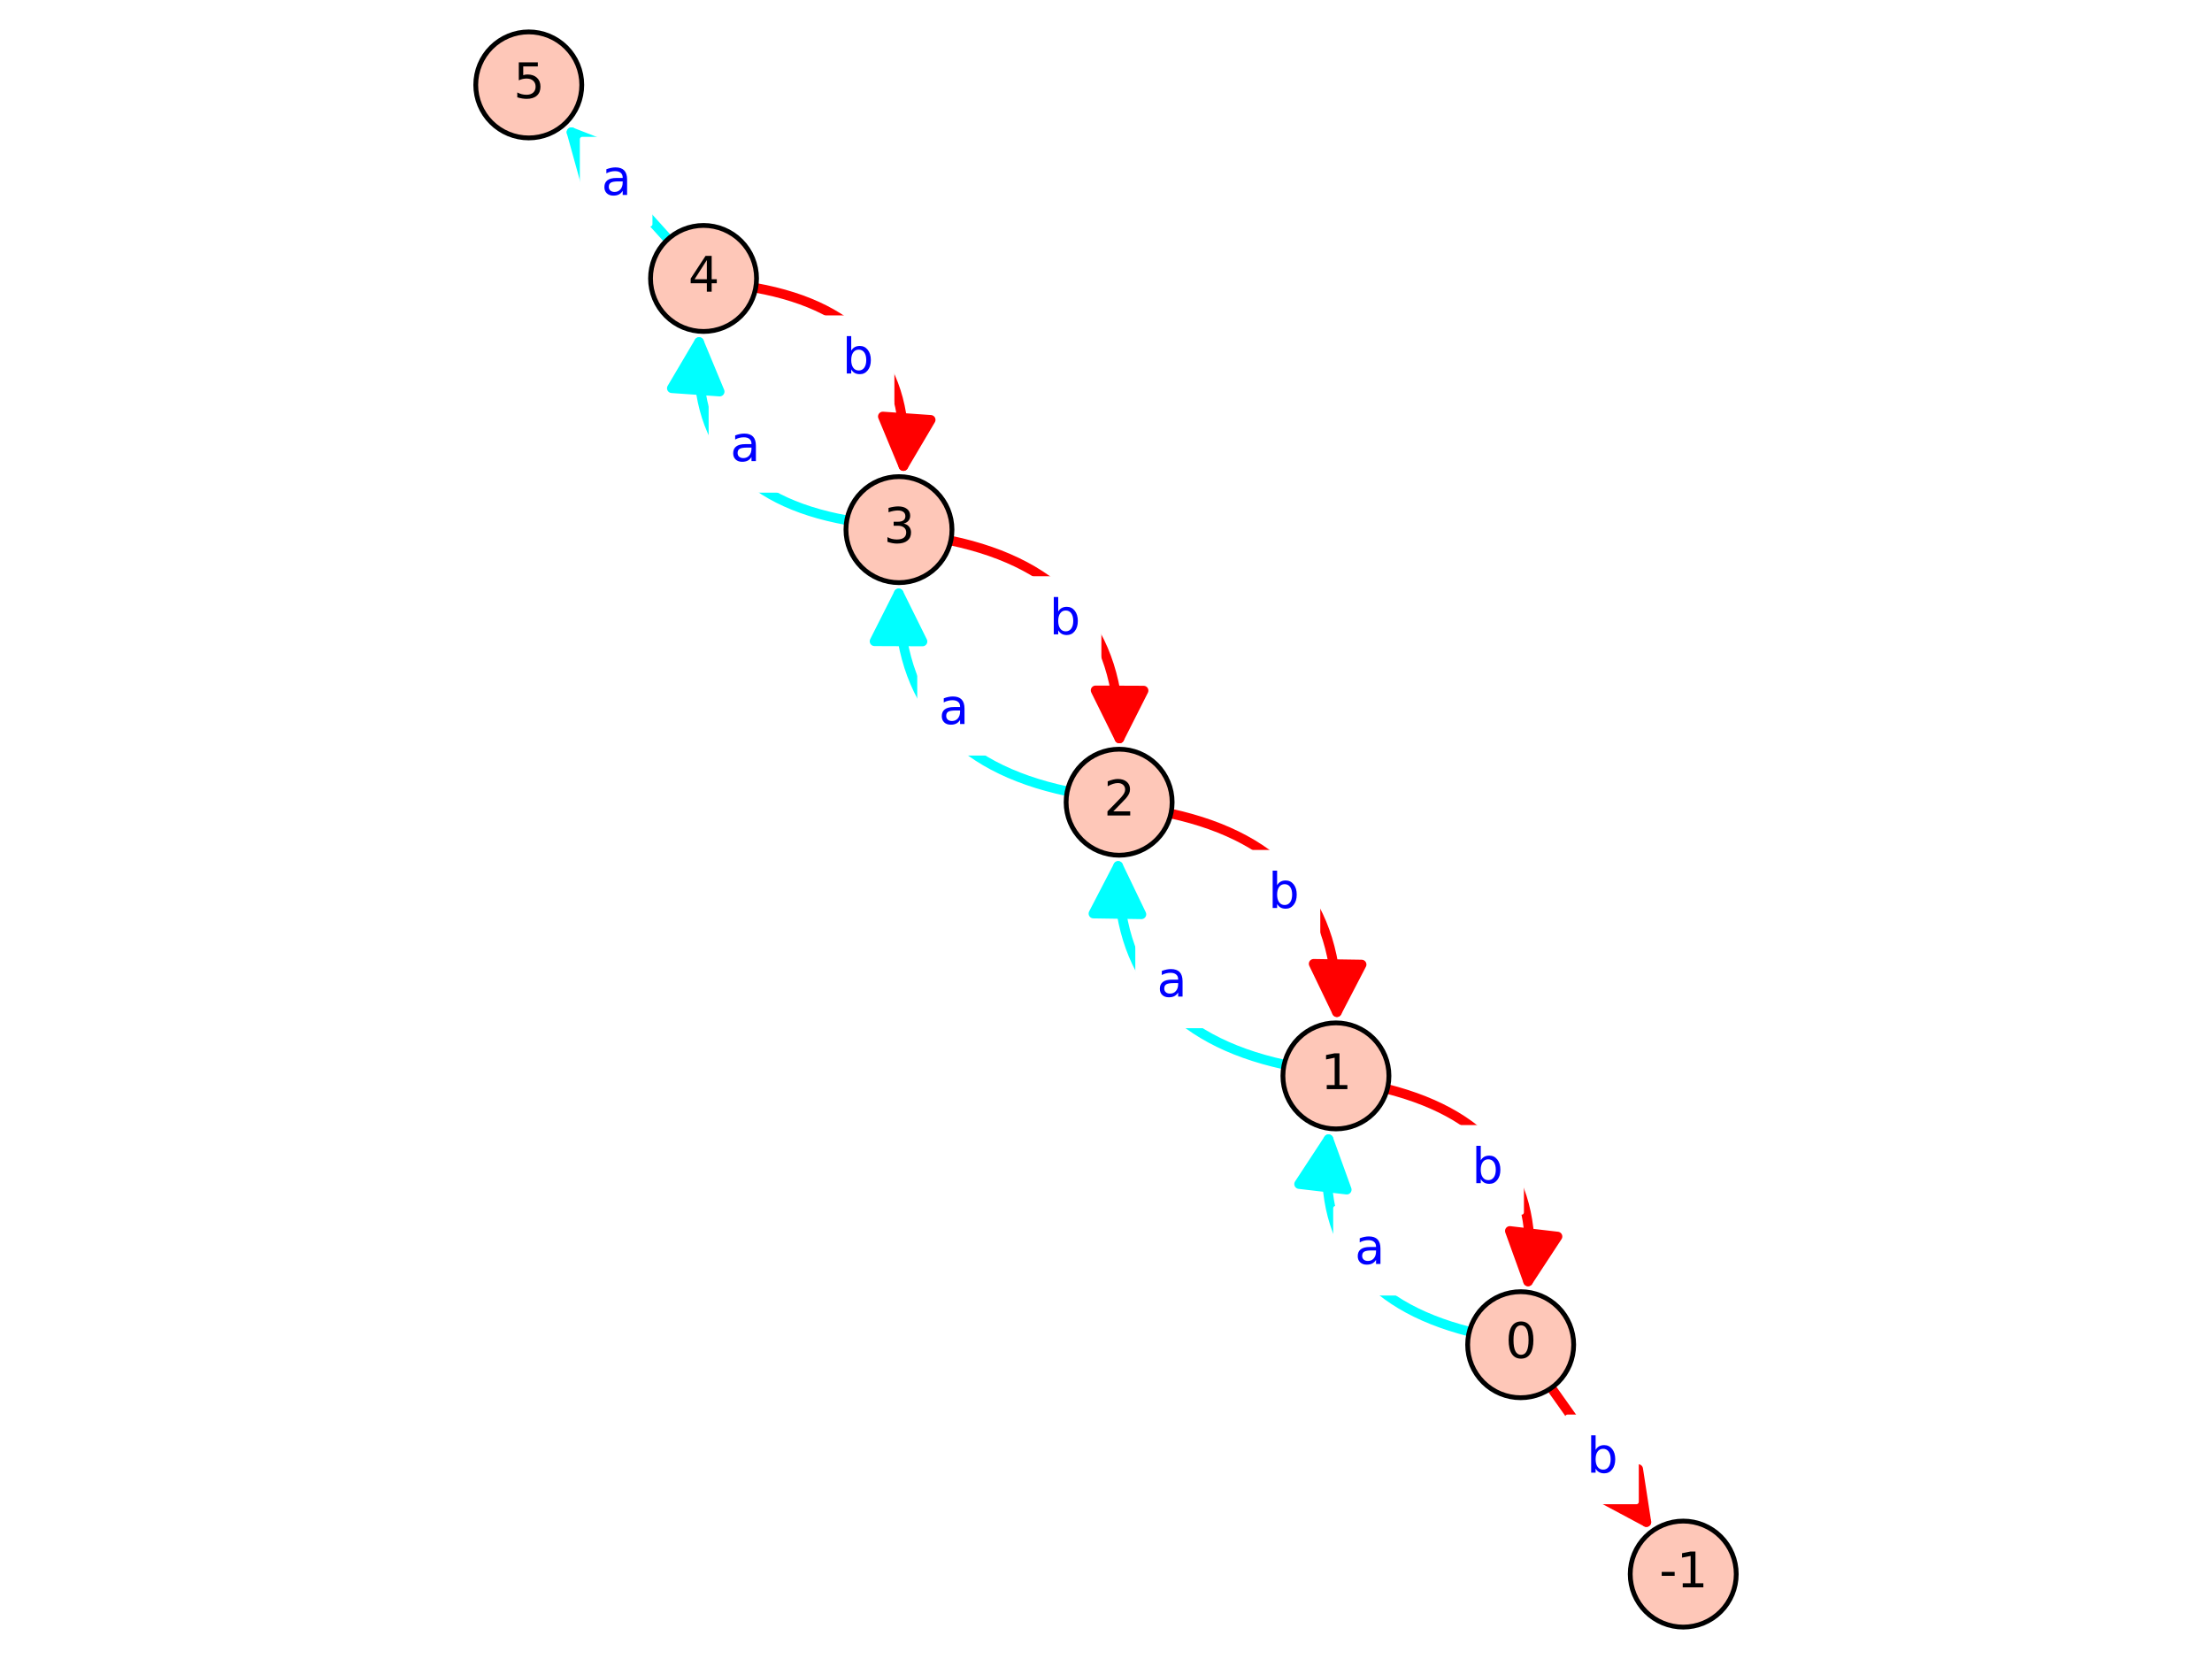 <?xml version="1.0" encoding="utf-8" standalone="no"?>
<!DOCTYPE svg PUBLIC "-//W3C//DTD SVG 1.1//EN"
  "http://www.w3.org/Graphics/SVG/1.1/DTD/svg11.dtd">
<svg xmlns:xlink="http://www.w3.org/1999/xlink" width="460.8pt" height="345.6pt" viewBox="0 0 460.8 345.6" xmlns="http://www.w3.org/2000/svg" version="1.1">
 <defs>
  <style type="text/css">*{stroke-linejoin: round; stroke-linecap: butt}</style>
 </defs>
 <g id="figure_1">
  <g id="patch_1">
   <path d="M 0 345.6 
L 460.8 345.6 
L 460.8 0 
L 0 0 
z
" style="fill: #ffffff"/>
  </g>
  <g id="axes_1">
   <g id="patch_2">
    <path d="M 93.856 345.6 
L 366.944 345.6 
L 366.944 0 
L 93.856 0 
z
" style="fill: #ffffff"/>
   </g>
   <g id="patch_3">
    <path d="M 243.922 169.479 
Q 279.015 177.166 278.5 210.851 
" clip-path="url(#p5efd84ca85)" style="fill: none; stroke: #ff0000; stroke-width: 2; stroke-linecap: round"/>
    <path d="M 283.653 200.929 
L 278.5 210.851 
L 273.654 200.776 
L 283.653 200.929 
z
" clip-path="url(#p5efd84ca85)" style="fill: #ff0000; stroke: #ff0000; stroke-width: 2; stroke-linecap: round"/>
   </g>
   <g id="patch_4">
    <path d="M 232.933 180.393 
Q 232.418 214.078 267.511 221.765 
" clip-path="url(#p5efd84ca85)" style="fill: none; stroke: #00ffff; stroke-width: 2; stroke-linecap: round"/>
    <path d="M 227.78 190.316 
L 232.933 180.393 
L 237.779 190.469 
L 227.78 190.316 
z
" clip-path="url(#p5efd84ca85)" style="fill: #00ffff; stroke: #00ffff; stroke-width: 2; stroke-linecap: round"/>
   </g>
   <g id="patch_5">
    <path d="M 233.189 153.838 
Q 233.327 120.048 198.077 112.612 
" clip-path="url(#p5efd84ca85)" style="fill: none; stroke: #ff0000; stroke-width: 2; stroke-linecap: round"/>
    <path d="M 238.23 143.858 
L 233.189 153.838 
L 228.23 143.818 
L 238.23 143.858 
z
" clip-path="url(#p5efd84ca85)" style="fill: #ff0000; stroke: #ff0000; stroke-width: 2; stroke-linecap: round"/>
   </g>
   <g id="patch_6">
    <path d="M 222.331 164.837 
Q 187.081 157.4 187.218 123.611 
" clip-path="url(#p5efd84ca85)" style="fill: none; stroke: #00ffff; stroke-width: 2; stroke-linecap: round"/>
    <path d="M 182.177 133.59 
L 187.218 123.611 
L 192.177 133.631 
L 182.177 133.59 
z
" clip-path="url(#p5efd84ca85)" style="fill: #00ffff; stroke: #00ffff; stroke-width: 2; stroke-linecap: round"/>
   </g>
   <g id="patch_7">
    <path d="M 188.197 97.086 
Q 190.375 65.917 157.427 59.969 
" clip-path="url(#p5efd84ca85)" style="fill: none; stroke: #ff0000; stroke-width: 2; stroke-linecap: round"/>
    <path d="M 193.882 87.459 
L 188.197 97.086 
L 183.906 86.762 
L 193.882 87.459 
z
" clip-path="url(#p5efd84ca85)" style="fill: #ff0000; stroke: #ff0000; stroke-width: 2; stroke-linecap: round"/>
   </g>
   <g id="patch_8">
    <path d="M 176.405 108.37 
Q 143.457 102.422 145.634 71.253 
" clip-path="url(#p5efd84ca85)" style="fill: none; stroke: #00ffff; stroke-width: 2; stroke-linecap: round"/>
    <path d="M 139.95 80.88 
L 145.634 71.253 
L 149.925 81.577 
L 139.95 80.88 
z
" clip-path="url(#p5efd84ca85)" style="fill: #00ffff; stroke: #00ffff; stroke-width: 2; stroke-linecap: round"/>
   </g>
   <g id="patch_9">
    <path d="M 318.328 266.94 
Q 322.036 235.293 288.997 226.859 
" clip-path="url(#p5efd84ca85)" style="fill: none; stroke: #ff0000; stroke-width: 2; stroke-linecap: round"/>
    <path d="M 324.458 257.589 
L 318.328 266.94 
L 314.526 256.426 
L 324.458 257.589 
z
" clip-path="url(#p5efd84ca85)" style="fill: #ff0000; stroke: #ff0000; stroke-width: 2; stroke-linecap: round"/>
   </g>
   <g id="patch_10">
    <path d="M 306.083 277.397 
Q 273.044 268.963 276.752 237.316 
" clip-path="url(#p5efd84ca85)" style="fill: none; stroke: #00ffff; stroke-width: 2; stroke-linecap: round"/>
    <path d="M 270.622 246.666 
L 276.752 237.316 
L 280.554 247.83 
L 270.622 246.666 
z
" clip-path="url(#p5efd84ca85)" style="fill: #00ffff; stroke: #00ffff; stroke-width: 2; stroke-linecap: round"/>
   </g>
   <g id="matplotlib.axis_1"/>
   <g id="matplotlib.axis_2"/>
   <g id="patch_11">
    <path d="M 342.971 317.078 
Q 333.716 304.02 323.168 289.137 
" clip-path="url(#p5efd84ca85)" style="fill: none; stroke: #ff0000; stroke-width: 2; stroke-linecap: round"/>
    <path d="M 341.268 306.028 
L 342.971 317.078 
L 333.11 311.811 
L 341.268 306.028 
z
" clip-path="url(#p5efd84ca85)" style="fill: #ff0000; stroke: #ff0000; stroke-width: 2; stroke-linecap: round"/>
   </g>
   <g id="patch_12">
    <path d="M 139.159 49.812 
Q 128.355 37.848 119.05 27.543 
" clip-path="url(#p5efd84ca85)" style="fill: none; stroke: #00ffff; stroke-width: 2; stroke-linecap: round"/>
    <path d="M 122.041 38.316 
L 119.05 27.543 
L 129.463 31.614 
L 122.041 38.316 
z
" clip-path="url(#p5efd84ca85)" style="fill: #00ffff; stroke: #00ffff; stroke-width: 2; stroke-linecap: round"/>
   </g>
   <g id="text_1">
    <g id="patch_13">
     <path d="M 260.192 195.233 
L 274.54 195.233 
L 274.54 177.555 
L 260.192 177.555 
z
" style="fill: #ffffff; stroke: #ffffff; stroke-linejoin: miter"/>
    </g>
    <!-- b -->
    <g style="fill: #0000ff" transform="translate(264.192 189.154) scale(0.1 -0.1)">
     <defs>
      <path id="DejaVuSans-62" d="M 3116 1747 
Q 3116 2381 2855 2742 
Q 2594 3103 2138 3103 
Q 1681 3103 1420 2742 
Q 1159 2381 1159 1747 
Q 1159 1113 1420 752 
Q 1681 391 2138 391 
Q 2594 391 2855 752 
Q 3116 1113 3116 1747 
z
M 1159 2969 
Q 1341 3281 1617 3432 
Q 1894 3584 2278 3584 
Q 2916 3584 3314 3078 
Q 3713 2572 3713 1747 
Q 3713 922 3314 415 
Q 2916 -91 2278 -91 
Q 1894 -91 1617 61 
Q 1341 213 1159 525 
L 1159 0 
L 581 0 
L 581 4863 
L 1159 4863 
L 1159 2969 
z
" transform="scale(0.016)"/>
     </defs>
     <use xlink:href="#DejaVuSans-62"/>
    </g>
   </g>
   <g id="text_2">
    <g id="patch_14">
     <path d="M 237.003 213.689 
L 251.131 213.689 
L 251.131 196.011 
L 237.003 196.011 
z
" style="fill: #ffffff; stroke: #ffffff; stroke-linejoin: miter"/>
    </g>
    <!-- a -->
    <g style="fill: #0000ff" transform="translate(241.003 207.61) scale(0.1 -0.1)">
     <defs>
      <path id="DejaVuSans-61" d="M 2194 1759 
Q 1497 1759 1228 1600 
Q 959 1441 959 1056 
Q 959 750 1161 570 
Q 1363 391 1709 391 
Q 2188 391 2477 730 
Q 2766 1069 2766 1631 
L 2766 1759 
L 2194 1759 
z
M 3341 1997 
L 3341 0 
L 2766 0 
L 2766 531 
Q 2569 213 2275 61 
Q 1981 -91 1556 -91 
Q 1019 -91 701 211 
Q 384 513 384 1019 
Q 384 1609 779 1909 
Q 1175 2209 1959 2209 
L 2766 2209 
L 2766 2266 
Q 2766 2663 2505 2880 
Q 2244 3097 1772 3097 
Q 1472 3097 1187 3025 
Q 903 2953 641 2809 
L 641 3341 
Q 956 3463 1253 3523 
Q 1550 3584 1831 3584 
Q 2591 3584 2966 3190 
Q 3341 2797 3341 1997 
z
" transform="scale(0.016)"/>
     </defs>
     <use xlink:href="#DejaVuSans-61"/>
    </g>
   </g>
   <g id="text_3">
    <g id="patch_15">
     <path d="M 214.591 138.225 
L 228.939 138.225 
L 228.939 120.547 
L 214.591 120.547 
z
" style="fill: #ffffff; stroke: #ffffff; stroke-linejoin: miter"/>
    </g>
    <!-- b -->
    <g style="fill: #0000ff" transform="translate(218.591 132.146) scale(0.1 -0.1)">
     <use xlink:href="#DejaVuSans-62"/>
    </g>
   </g>
   <g id="text_4">
    <g id="patch_16">
     <path d="M 191.578 156.901 
L 205.706 156.901 
L 205.706 139.223 
L 191.578 139.223 
z
" style="fill: #ffffff; stroke: #ffffff; stroke-linejoin: miter"/>
    </g>
    <!-- a -->
    <g style="fill: #0000ff" transform="translate(195.578 150.822) scale(0.1 -0.1)">
     <use xlink:href="#DejaVuSans-61"/>
    </g>
   </g>
   <g id="text_5">
    <g id="patch_17">
     <path d="M 171.471 83.883 
L 185.82 83.883 
L 185.82 66.204 
L 171.471 66.204 
z
" style="fill: #ffffff; stroke: #ffffff; stroke-linejoin: miter"/>
    </g>
    <!-- b -->
    <g style="fill: #0000ff" transform="translate(175.471 77.803) scale(0.1 -0.1)">
     <use xlink:href="#DejaVuSans-62"/>
    </g>
   </g>
   <g id="text_6">
    <g id="patch_18">
     <path d="M 148.122 102.135 
L 162.251 102.135 
L 162.251 84.457 
L 148.122 84.457 
z
" style="fill: #ffffff; stroke: #ffffff; stroke-linejoin: miter"/>
    </g>
    <!-- a -->
    <g style="fill: #0000ff" transform="translate(152.122 96.055) scale(0.1 -0.1)">
     <use xlink:href="#DejaVuSans-61"/>
    </g>
   </g>
   <g id="text_7">
    <g id="patch_19">
     <path d="M 302.614 252.55 
L 316.962 252.55 
L 316.962 234.872 
L 302.614 234.872 
z
" style="fill: #ffffff; stroke: #ffffff; stroke-linejoin: miter"/>
    </g>
    <!-- b -->
    <g style="fill: #0000ff" transform="translate(306.614 246.47) scale(0.1 -0.1)">
     <use xlink:href="#DejaVuSans-62"/>
    </g>
   </g>
   <g id="text_8">
    <g id="patch_20">
     <path d="M 278.228 269.384 
L 292.356 269.384 
L 292.356 251.706 
L 278.228 251.706 
z
" style="fill: #ffffff; stroke: #ffffff; stroke-linejoin: miter"/>
    </g>
    <!-- a -->
    <g style="fill: #0000ff" transform="translate(282.228 263.305) scale(0.1 -0.1)">
     <use xlink:href="#DejaVuSans-61"/>
    </g>
   </g>
   <g id="text_9">
    <g id="patch_21">
     <path d="M 326.542 312.859 
L 340.89 312.859 
L 340.89 295.181 
L 326.542 295.181 
z
" style="fill: #ffffff; stroke: #ffffff; stroke-linejoin: miter"/>
    </g>
    <!-- b -->
    <g style="fill: #0000ff" transform="translate(330.542 306.779) scale(0.1 -0.1)">
     <use xlink:href="#DejaVuSans-62"/>
    </g>
   </g>
   <g id="text_10">
    <g id="patch_22">
     <path d="M 121.291 46.687 
L 135.419 46.687 
L 135.419 29.009 
L 121.291 29.009 
z
" style="fill: #ffffff; stroke: #ffffff; stroke-linejoin: miter"/>
    </g>
    <!-- a -->
    <g style="fill: #0000ff" transform="translate(125.291 40.607) scale(0.1 -0.1)">
     <use xlink:href="#DejaVuSans-61"/>
    </g>
   </g>
   <g id="patch_23">
    <path d="M 350.65 338.954 
C 353.578 338.954 356.387 337.79 358.458 335.72 
C 360.529 333.649 361.692 330.84 361.692 327.911 
C 361.692 324.983 360.529 322.174 358.458 320.103 
C 356.387 318.032 353.578 316.869 350.65 316.869 
C 347.721 316.869 344.912 318.032 342.841 320.103 
C 340.771 322.174 339.607 324.983 339.607 327.911 
C 339.607 330.84 340.771 333.649 342.841 335.72 
C 344.912 337.79 347.721 338.954 350.65 338.954 
z
" style="fill: #fec7b8; stroke: #000000; stroke-linejoin: miter"/>
   </g>
   <g id="patch_24">
    <path d="M 316.783 291.17 
C 319.711 291.17 322.52 290.007 324.591 287.936 
C 326.662 285.865 327.825 283.056 327.825 280.128 
C 327.825 277.199 326.662 274.39 324.591 272.32 
C 322.52 270.249 319.711 269.085 316.783 269.085 
C 313.854 269.085 311.045 270.249 308.974 272.32 
C 306.904 274.39 305.74 277.199 305.74 280.128 
C 305.74 283.056 306.904 285.865 308.974 287.936 
C 311.045 290.007 313.854 291.17 316.783 291.17 
z
" style="fill: #fec7b8; stroke: #000000; stroke-linejoin: miter"/>
   </g>
   <g id="patch_25">
    <path d="M 278.297 235.17 
C 281.226 235.17 284.035 234.007 286.106 231.936 
C 288.176 229.865 289.34 227.057 289.34 224.128 
C 289.34 221.2 288.176 218.391 286.106 216.32 
C 284.035 214.249 281.226 213.086 278.297 213.086 
C 275.369 213.086 272.56 214.249 270.489 216.32 
C 268.418 218.391 267.255 221.2 267.255 224.128 
C 267.255 227.057 268.418 229.865 270.489 231.936 
C 272.56 234.007 275.369 235.17 278.297 235.17 
z
" style="fill: #fec7b8; stroke: #000000; stroke-linejoin: miter"/>
   </g>
   <g id="patch_26">
    <path d="M 233.135 178.159 
C 236.064 178.159 238.873 176.995 240.944 174.925 
C 243.014 172.854 244.178 170.045 244.178 167.116 
C 244.178 164.188 243.014 161.379 240.944 159.308 
C 238.873 157.237 236.064 156.074 233.135 156.074 
C 230.207 156.074 227.398 157.237 225.327 159.308 
C 223.257 161.379 222.093 164.188 222.093 167.116 
C 222.093 170.045 223.257 172.854 225.327 174.925 
C 227.398 176.995 230.207 178.159 233.135 178.159 
z
" style="fill: #fec7b8; stroke: #000000; stroke-linejoin: miter"/>
   </g>
   <g id="patch_27">
    <path d="M 187.272 121.375 
C 190.2 121.375 193.009 120.211 195.08 118.141 
C 197.151 116.07 198.314 113.261 198.314 110.332 
C 198.314 107.404 197.151 104.595 195.08 102.524 
C 193.009 100.453 190.2 99.29 187.272 99.29 
C 184.343 99.29 181.535 100.453 179.464 102.524 
C 177.393 104.595 176.23 107.404 176.23 110.332 
C 176.23 113.261 177.393 116.07 179.464 118.141 
C 181.535 120.211 184.343 121.375 187.272 121.375 
z
" style="fill: #fec7b8; stroke: #000000; stroke-linejoin: miter"/>
   </g>
   <g id="patch_28">
    <path d="M 146.56 69.049 
C 149.488 69.049 152.297 67.886 154.368 65.815 
C 156.439 63.744 157.602 60.935 157.602 58.007 
C 157.602 55.078 156.439 52.269 154.368 50.199 
C 152.297 48.128 149.488 46.964 146.56 46.964 
C 143.631 46.964 140.822 48.128 138.752 50.199 
C 136.681 52.269 135.517 55.078 135.517 58.007 
C 135.517 60.935 136.681 63.744 138.752 65.815 
C 140.822 67.886 143.631 69.049 146.56 69.049 
z
" style="fill: #fec7b8; stroke: #000000; stroke-linejoin: miter"/>
   </g>
   <g id="patch_29">
    <path d="M 110.15 28.731 
C 113.079 28.731 115.888 27.568 117.959 25.497 
C 120.029 23.426 121.193 20.617 121.193 17.689 
C 121.193 14.76 120.029 11.951 117.959 9.88 
C 115.888 7.81 113.079 6.646 110.15 6.646 
C 107.222 6.646 104.413 7.81 102.342 9.88 
C 100.271 11.951 99.108 14.76 99.108 17.689 
C 99.108 20.617 100.271 23.426 102.342 25.497 
C 104.413 27.568 107.222 28.731 110.15 28.731 
z
" style="fill: #fec7b8; stroke: #000000; stroke-linejoin: miter"/>
   </g>
   <g id="text_11">
    <!-- -1 -->
    <g transform="translate(345.664 330.671) scale(0.1 -0.1)">
     <defs>
      <path id="DejaVuSans-2d" d="M 313 2009 
L 1997 2009 
L 1997 1497 
L 313 1497 
L 313 2009 
z
" transform="scale(0.016)"/>
      <path id="DejaVuSans-31" d="M 794 531 
L 1825 531 
L 1825 4091 
L 703 3866 
L 703 4441 
L 1819 4666 
L 2450 4666 
L 2450 531 
L 3481 531 
L 3481 0 
L 794 0 
L 794 531 
z
" transform="scale(0.016)"/>
     </defs>
     <use xlink:href="#DejaVuSans-2d"/>
     <use xlink:href="#DejaVuSans-31" x="36.084"/>
    </g>
   </g>
   <g id="text_12">
    <!-- 2 -->
    <g transform="translate(229.954 169.876) scale(0.1 -0.1)">
     <defs>
      <path id="DejaVuSans-32" d="M 1228 531 
L 3431 531 
L 3431 0 
L 469 0 
L 469 531 
Q 828 903 1448 1529 
Q 2069 2156 2228 2338 
Q 2531 2678 2651 2914 
Q 2772 3150 2772 3378 
Q 2772 3750 2511 3984 
Q 2250 4219 1831 4219 
Q 1534 4219 1204 4116 
Q 875 4013 500 3803 
L 500 4441 
Q 881 4594 1212 4672 
Q 1544 4750 1819 4750 
Q 2544 4750 2975 4387 
Q 3406 4025 3406 3419 
Q 3406 3131 3298 2873 
Q 3191 2616 2906 2266 
Q 2828 2175 2409 1742 
Q 1991 1309 1228 531 
z
" transform="scale(0.016)"/>
     </defs>
     <use xlink:href="#DejaVuSans-32"/>
    </g>
   </g>
   <g id="text_13">
    <!-- 3 -->
    <g transform="translate(184.091 113.092) scale(0.1 -0.1)">
     <defs>
      <path id="DejaVuSans-33" d="M 2597 2516 
Q 3050 2419 3304 2112 
Q 3559 1806 3559 1356 
Q 3559 666 3084 287 
Q 2609 -91 1734 -91 
Q 1441 -91 1130 -33 
Q 819 25 488 141 
L 488 750 
Q 750 597 1062 519 
Q 1375 441 1716 441 
Q 2309 441 2620 675 
Q 2931 909 2931 1356 
Q 2931 1769 2642 2001 
Q 2353 2234 1838 2234 
L 1294 2234 
L 1294 2753 
L 1863 2753 
Q 2328 2753 2575 2939 
Q 2822 3125 2822 3475 
Q 2822 3834 2567 4026 
Q 2313 4219 1838 4219 
Q 1578 4219 1281 4162 
Q 984 4106 628 3988 
L 628 4550 
Q 988 4650 1302 4700 
Q 1616 4750 1894 4750 
Q 2613 4750 3031 4423 
Q 3450 4097 3450 3541 
Q 3450 3153 3228 2886 
Q 3006 2619 2597 2516 
z
" transform="scale(0.016)"/>
     </defs>
     <use xlink:href="#DejaVuSans-33"/>
    </g>
   </g>
   <g id="text_14">
    <!-- 4 -->
    <g transform="translate(143.379 60.766) scale(0.1 -0.1)">
     <defs>
      <path id="DejaVuSans-34" d="M 2419 4116 
L 825 1625 
L 2419 1625 
L 2419 4116 
z
M 2253 4666 
L 3047 4666 
L 3047 1625 
L 3713 1625 
L 3713 1100 
L 3047 1100 
L 3047 0 
L 2419 0 
L 2419 1100 
L 313 1100 
L 313 1709 
L 2253 4666 
z
" transform="scale(0.016)"/>
     </defs>
     <use xlink:href="#DejaVuSans-34"/>
    </g>
   </g>
   <g id="text_15">
    <!-- 5 -->
    <g transform="translate(106.969 20.448) scale(0.1 -0.1)">
     <defs>
      <path id="DejaVuSans-35" d="M 691 4666 
L 3169 4666 
L 3169 4134 
L 1269 4134 
L 1269 2991 
Q 1406 3038 1543 3061 
Q 1681 3084 1819 3084 
Q 2600 3084 3056 2656 
Q 3513 2228 3513 1497 
Q 3513 744 3044 326 
Q 2575 -91 1722 -91 
Q 1428 -91 1123 -41 
Q 819 9 494 109 
L 494 744 
Q 775 591 1075 516 
Q 1375 441 1709 441 
Q 2250 441 2565 725 
Q 2881 1009 2881 1497 
Q 2881 1984 2565 2268 
Q 2250 2553 1709 2553 
Q 1456 2553 1204 2497 
Q 953 2441 691 2322 
L 691 4666 
z
" transform="scale(0.016)"/>
     </defs>
     <use xlink:href="#DejaVuSans-35"/>
    </g>
   </g>
   <g id="text_16">
    <!-- 0 -->
    <g transform="translate(313.601 282.887) scale(0.1 -0.1)">
     <defs>
      <path id="DejaVuSans-30" d="M 2034 4250 
Q 1547 4250 1301 3770 
Q 1056 3291 1056 2328 
Q 1056 1369 1301 889 
Q 1547 409 2034 409 
Q 2525 409 2770 889 
Q 3016 1369 3016 2328 
Q 3016 3291 2770 3770 
Q 2525 4250 2034 4250 
z
M 2034 4750 
Q 2819 4750 3233 4129 
Q 3647 3509 3647 2328 
Q 3647 1150 3233 529 
Q 2819 -91 2034 -91 
Q 1250 -91 836 529 
Q 422 1150 422 2328 
Q 422 3509 836 4129 
Q 1250 4750 2034 4750 
z
" transform="scale(0.016)"/>
     </defs>
     <use xlink:href="#DejaVuSans-30"/>
    </g>
   </g>
   <g id="text_17">
    <!-- 1 -->
    <g transform="translate(275.116 226.887) scale(0.1 -0.1)">
     <use xlink:href="#DejaVuSans-31"/>
    </g>
   </g>
  </g>
 </g>
 <defs>
  <clipPath id="p5efd84ca85">
   <rect x="93.856" y="0" width="273.087" height="345.6"/>
  </clipPath>
 </defs>
</svg>
